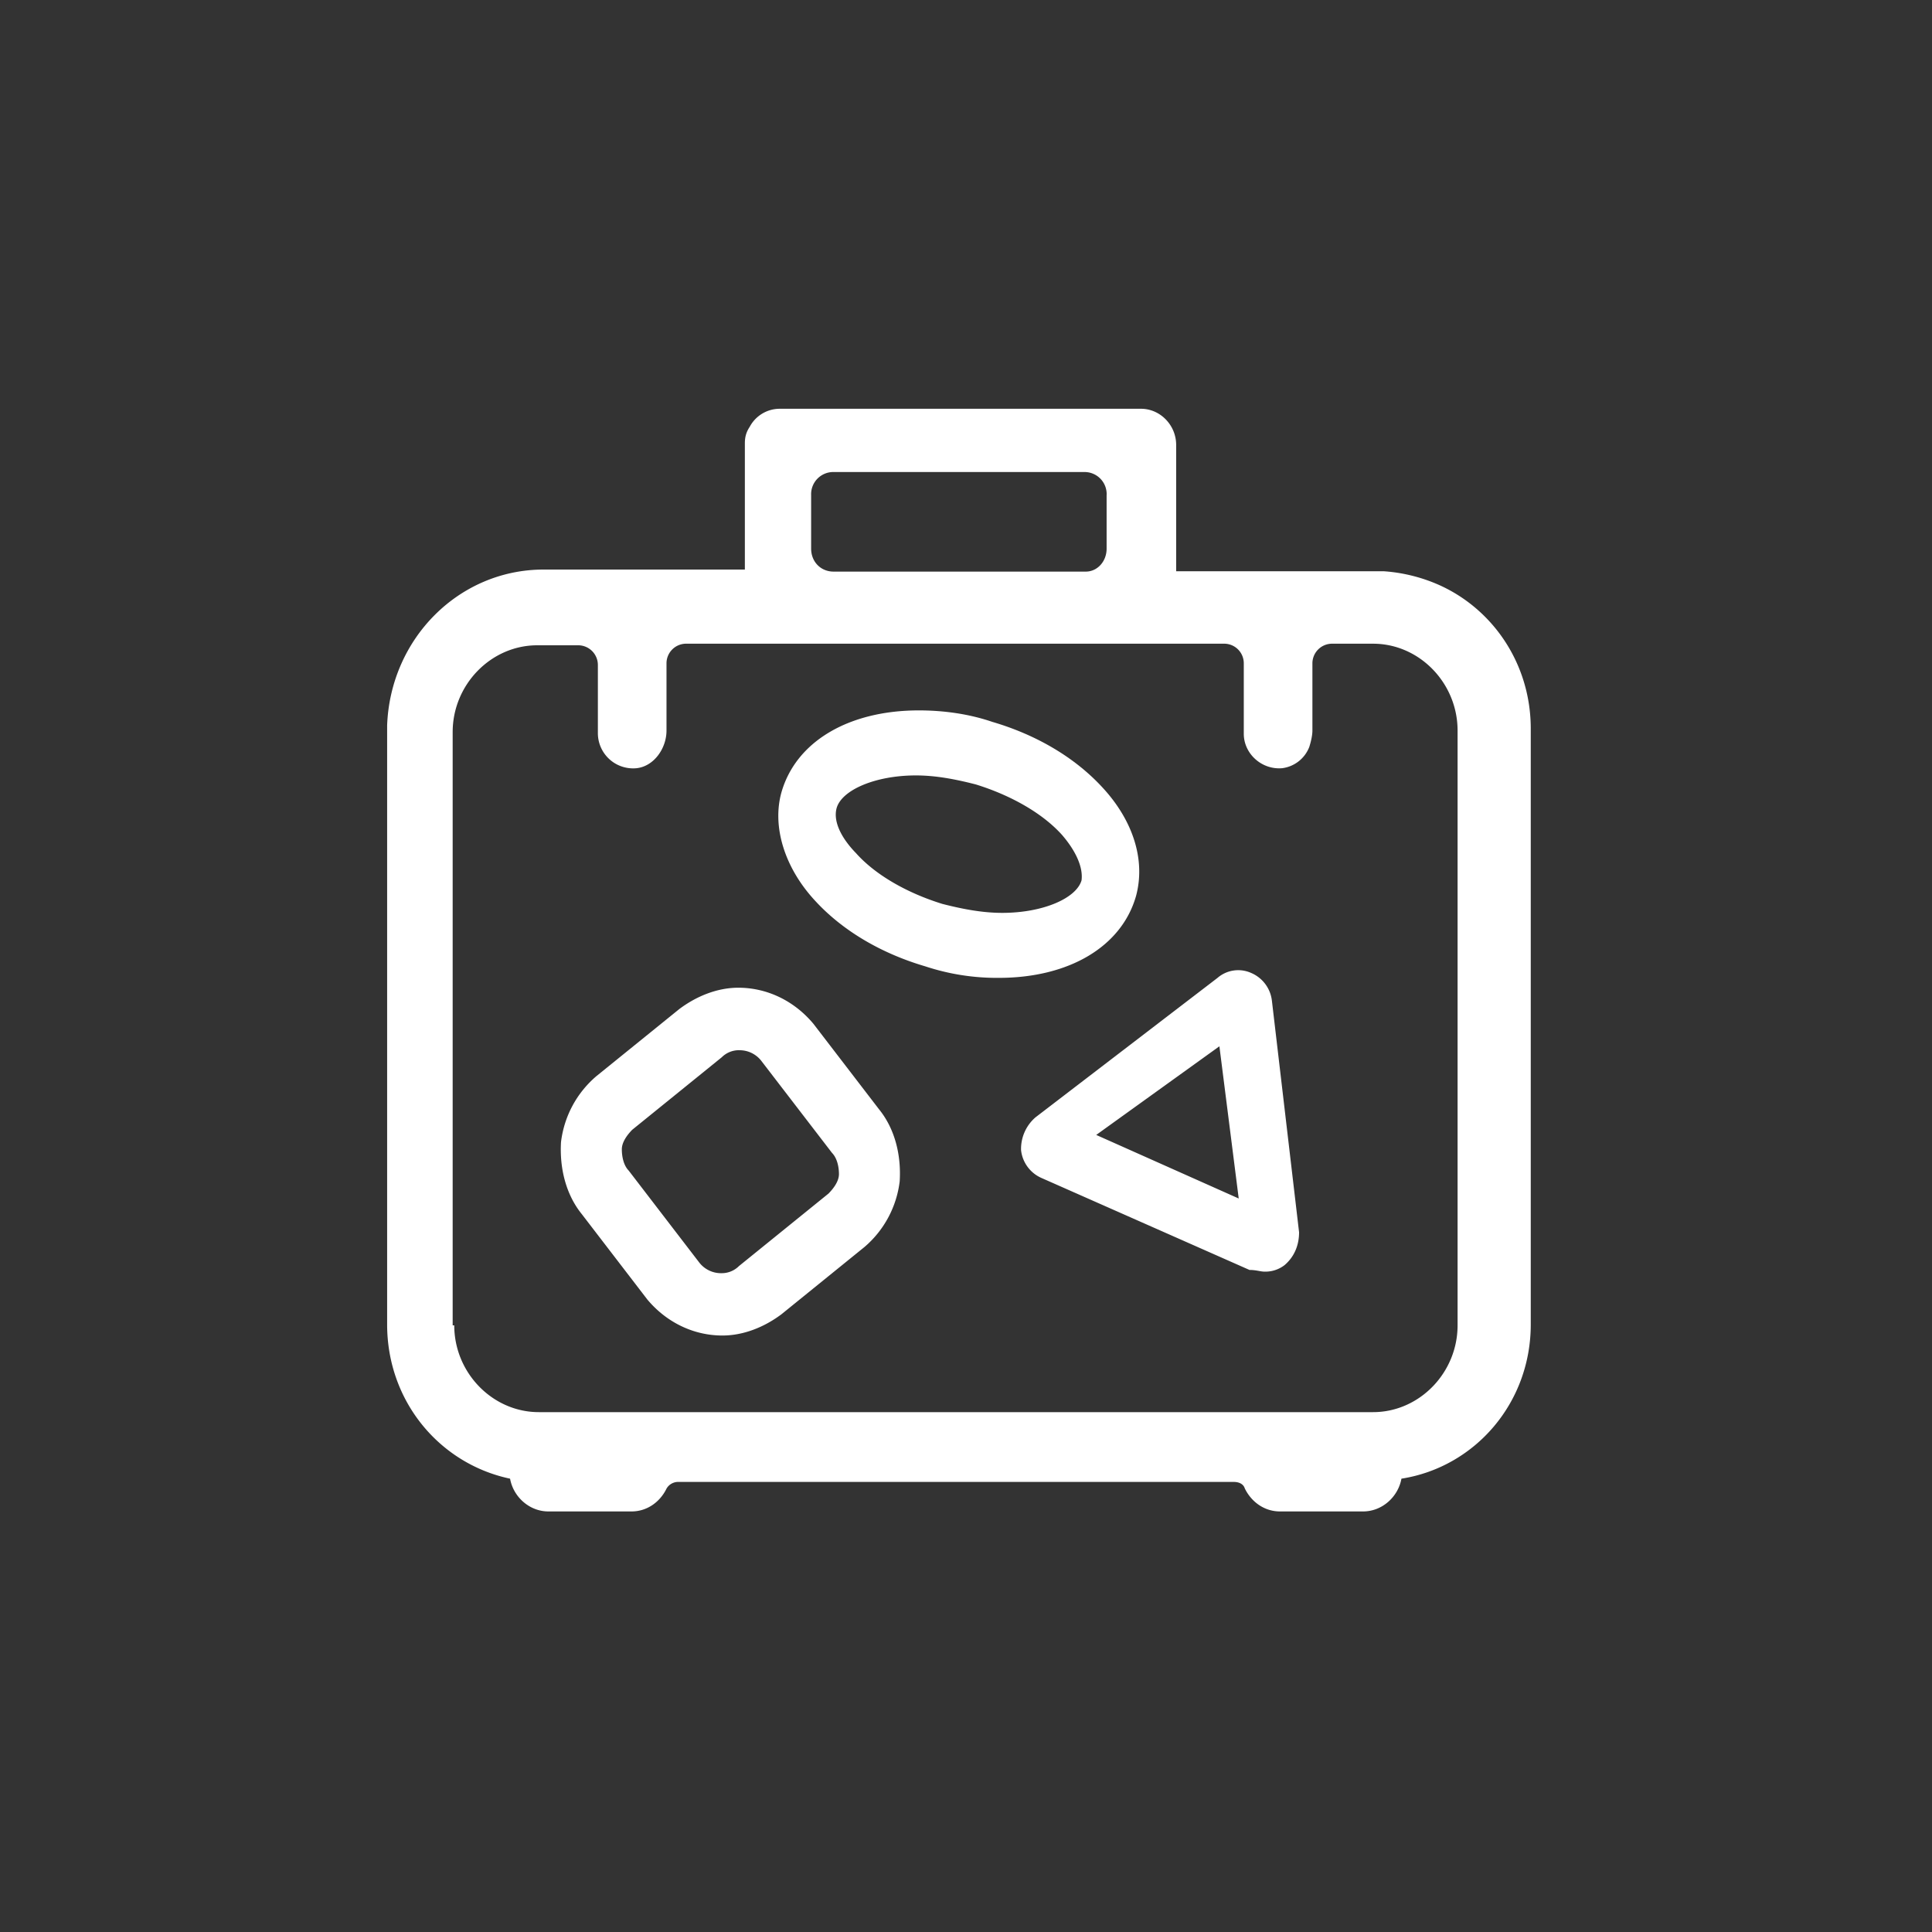 <svg width="50" height="50" viewBox="0 0 50 50" xmlns="http://www.w3.org/2000/svg"><rect x="0" y="0" width="50" height="50" fill="#333333" stroke="none"/><title>Travel-w</title><g fill="none" fill-rule="evenodd"><path d="M0 0h50v50H0z"/><g fill="#FFF"><path d="M14.069 14.74h5.208v-3.27c0-.169.04-.295.125-.423a.88.88 0 0 1 .784-.468h9.343c.497 0 .91.424.91.935v3.27h5.374a4.245 4.245 0 0 1 1.487.381c1.365.638 2.316 2.038 2.316 3.695v15.416c0 2.038-1.448 3.694-3.347 3.992-.084.467-.496.848-.993.848h-2.15c-.412 0-.744-.254-.91-.594-.04-.128-.166-.17-.289-.17H17.541a.35.35 0 0 0-.29.17c-.164.34-.496.594-.908.594h-2.15c-.496 0-.91-.381-.992-.848-1.819-.384-3.182-1.997-3.182-3.992V18.775c.083-2.251 1.86-4.035 4.05-4.035zM11.756 34.3c0 1.228.991 2.246 2.188 2.246h21.591c1.198 0 2.187-1.019 2.187-2.246V18.907c0-1.23-.989-2.248-2.187-2.248h-1.073a.509.509 0 0 0-.497.507v1.741c0 .128-.04.296-.081.424a.87.87 0 0 1-.702.55c-.535.045-.993-.38-.993-.891v-1.824a.507.507 0 0 0-.494-.507H17.744a.508.508 0 0 0-.495.507v1.741c0 .467-.332.933-.785.975a.912.912 0 0 1-.991-.892v-1.78a.51.51 0 0 0-.498-.51h-1.071c-1.197 0-2.189 1.018-2.189 2.247V34.3h.041zM28.64 12.81a.572.572 0 0 0-.579-.594h-6.489a.573.573 0 0 0-.58.593v1.389c0 .34.248.595.58.595h6.53c.29 0 .537-.254.537-.595V12.81z"/><path d="M32.71 32.909a.811.811 0 0 0 .537-.17c.248-.213.373-.51.373-.848l-.703-5.99a.891.891 0 0 0-.539-.722.819.819 0 0 0-.868.128l-4.712 3.61a1.08 1.08 0 0 0-.373.85.893.893 0 0 0 .538.723l5.374 2.376c.167 0 .29.043.373.043zm-1.152-5.831l.5 3.939-3.688-1.645 3.188-2.294zm-2.156-3.895c-.371 1.316-1.736 2.124-3.554 2.124a5.91 5.91 0 0 1-1.902-.298c-1.157-.34-2.15-.933-2.853-1.7-.785-.847-1.117-1.91-.87-2.801.375-1.316 1.739-2.123 3.558-2.123.619 0 1.28.085 1.9.297 1.158.34 2.15.934 2.853 1.7.785.848 1.117 1.867.868 2.801zm-1.914-1.572c-.502-.561-1.323-1.028-2.235-1.31-.545-.14-1.047-.233-1.55-.233-1.048 0-1.913.375-2.05.841-.092.328.092.75.501 1.171.501.563 1.322 1.031 2.234 1.313.547.14 1.049.232 1.55.232 1.048 0 1.915-.374 2.052-.841.044-.33-.138-.75-.502-1.173zm-6.436 4.886l1.694 2.207c.415.51.58 1.19.538 1.869a2.652 2.652 0 0 1-.91 1.698l-2.15 1.742c-.454.34-.992.55-1.528.55-.746 0-1.447-.339-1.944-.933l-1.694-2.207c-.413-.51-.579-1.19-.539-1.869.084-.68.415-1.274.91-1.699l2.151-1.741c.454-.34.992-.552 1.528-.552.746 0 1.448.34 1.944.935zm-1.927.682a.63.63 0 0 0-.446.183L16.36 29.24c-.134.139-.267.32-.267.504s.044.414.177.55l1.829 2.383a.713.713 0 0 0 .579.273.63.63 0 0 0 .446-.184l2.318-1.877c.135-.138.27-.32.27-.504 0-.183-.046-.412-.18-.549l-1.83-2.382a.71.71 0 0 0-.578-.274z"/></g></g></svg>